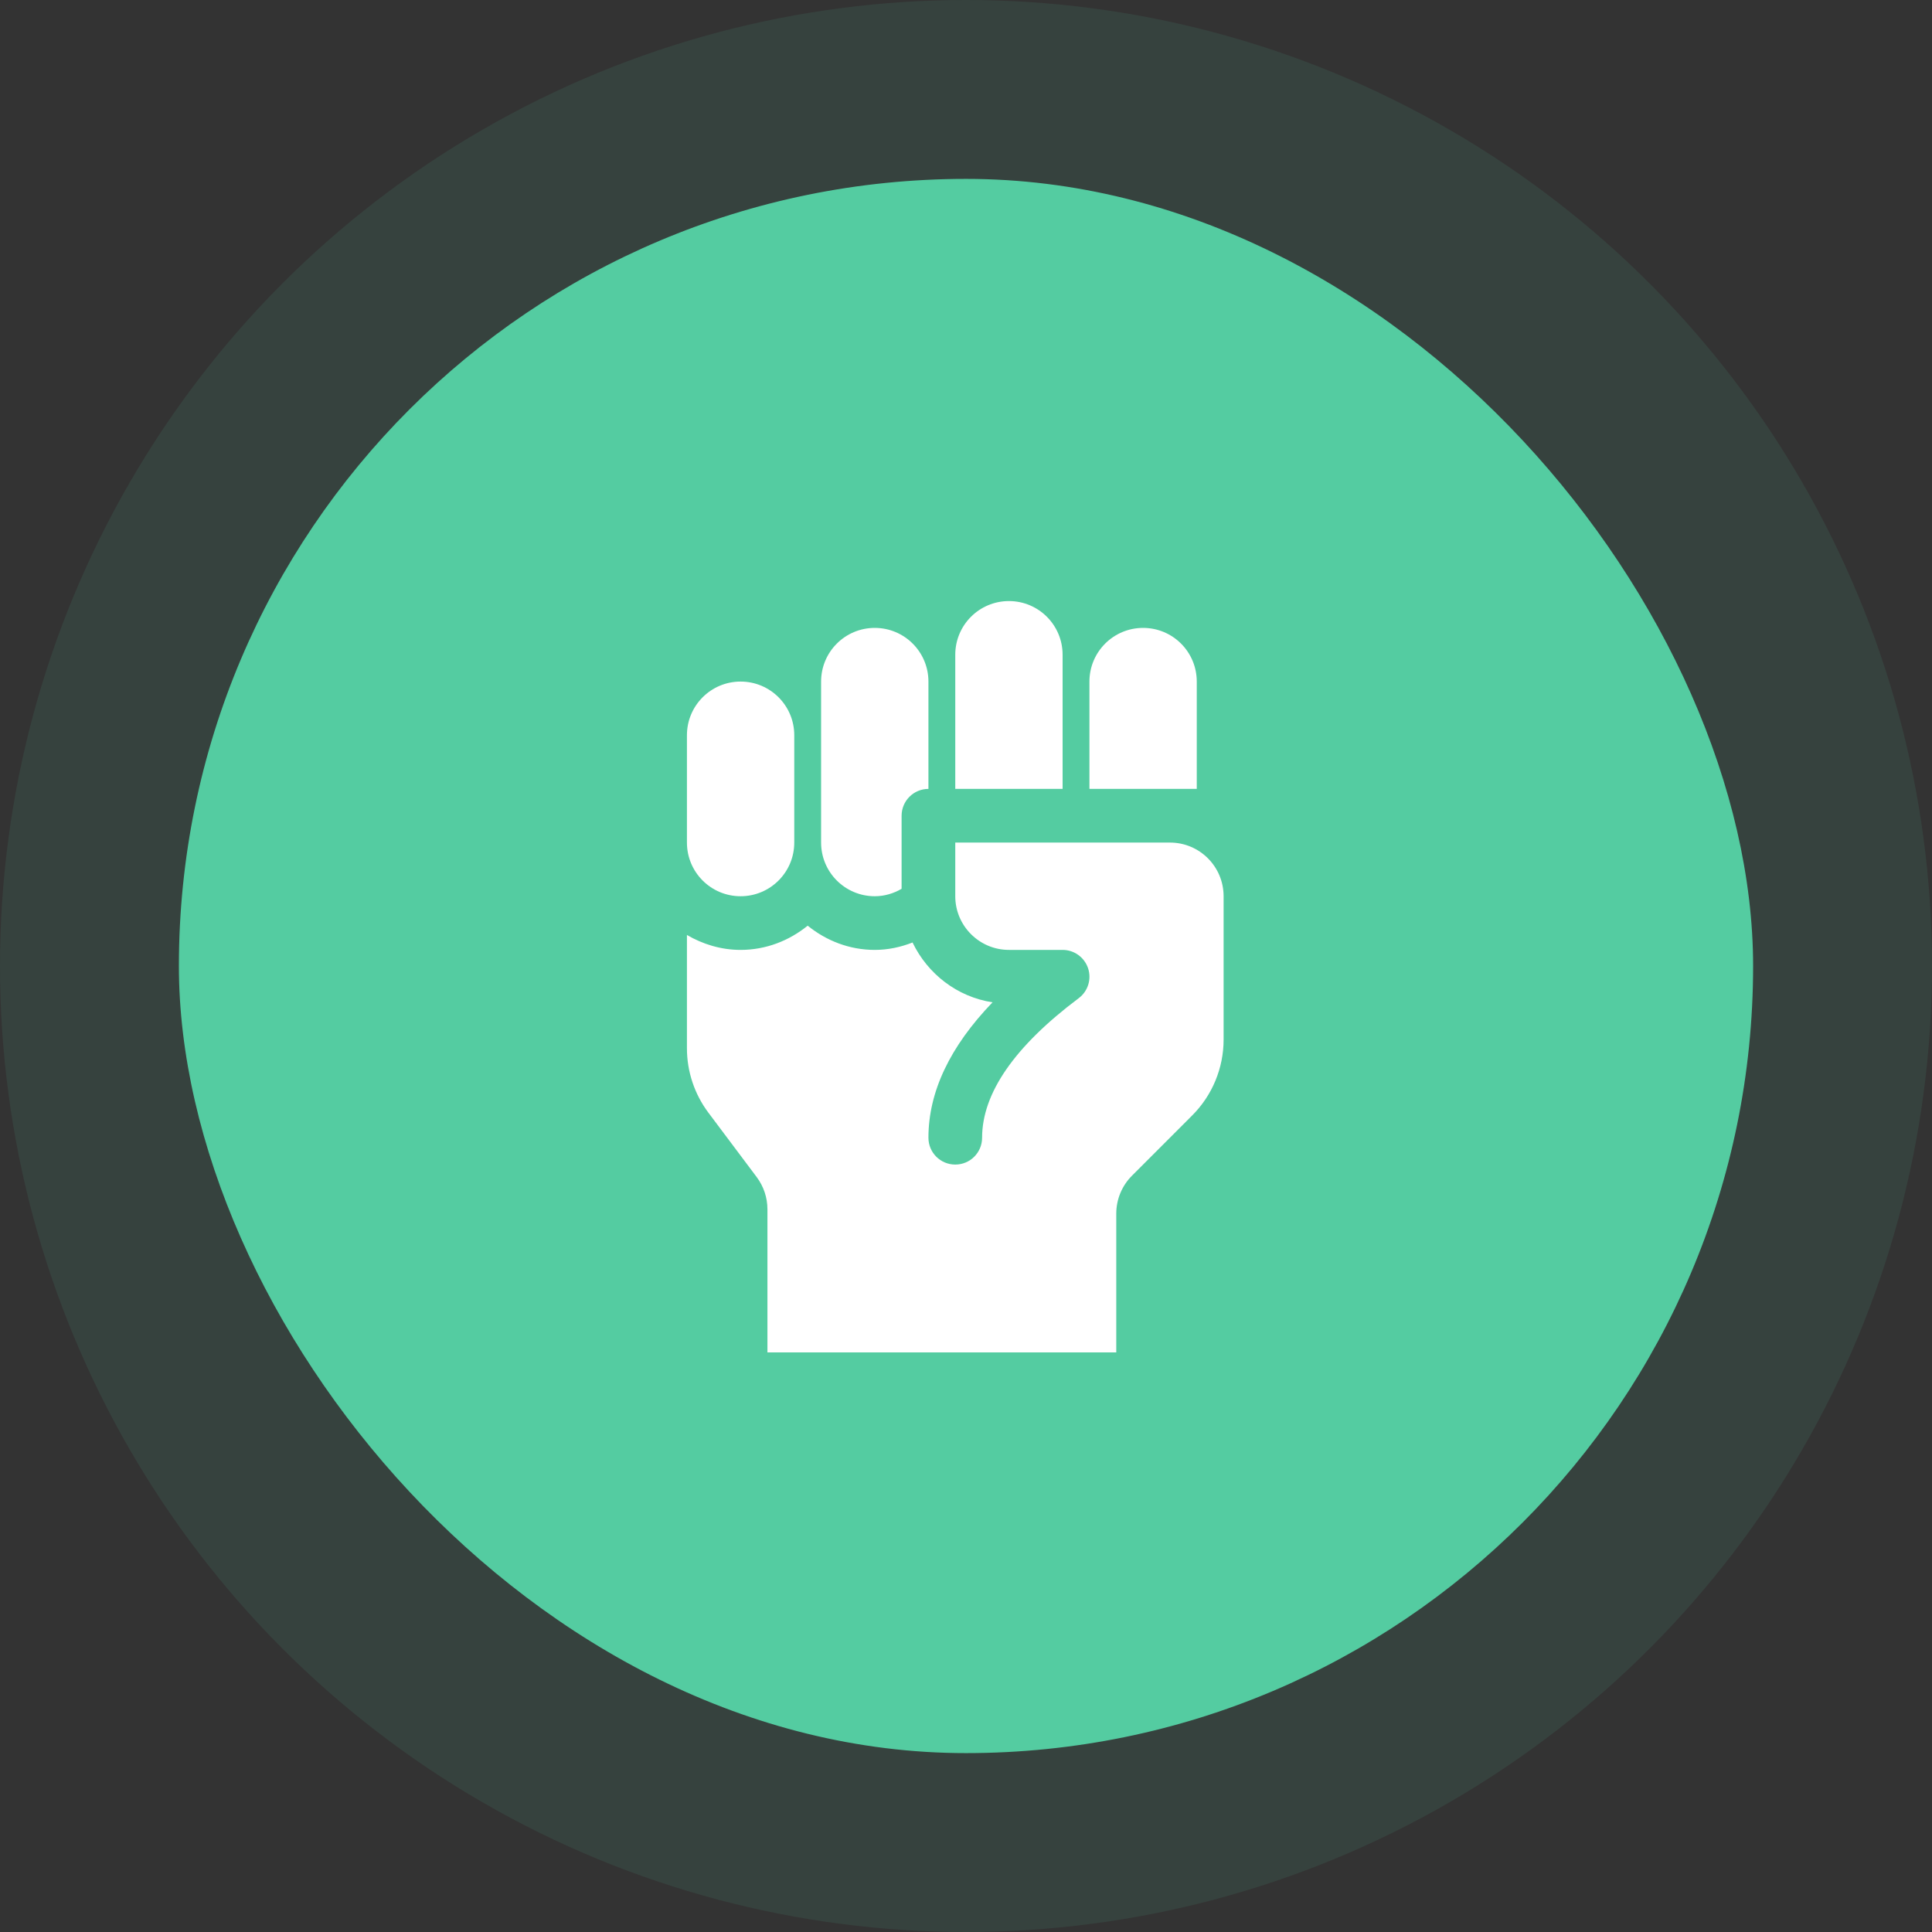 <svg width="54" height="54" viewBox="0 0 54 54" fill="none" xmlns="http://www.w3.org/2000/svg">
<rect x="0" y="0" width="54" height="54" fill="#333333" stroke="none"/>
<circle opacity="0.1" cx="27" cy="27" r="27" fill="#54CCA1"/>
<rect x="5" y="5" width="44" height="44" rx="22" fill="#54CCA1"/>
<path d="M19.2 23.55V20.55C19.2 19.721 19.871 19.05 20.7 19.05C21.529 19.05 22.2 19.721 22.2 20.55V23.55C22.2 24.379 21.529 25.05 20.7 25.05C19.871 25.05 19.2 24.379 19.2 23.55Z" fill="white"/>
<path d="M29.7 22.05H26.7V18.3C26.7 17.471 27.371 16.8 28.2 16.8C29.029 16.8 29.7 17.471 29.7 18.3V22.05Z" fill="white"/>
<path d="M33.45 22.05H30.45V19.05C30.45 18.221 31.121 17.55 31.95 17.55C32.779 17.55 33.45 18.221 33.45 19.05V22.05Z" fill="white"/>
<path d="M34.2 25.05V29.057C34.2 29.853 33.884 30.616 33.321 31.178L31.639 32.861C31.358 33.142 31.2 33.523 31.2 33.921V37.8H21.45V33.8C21.45 33.475 21.345 33.16 21.15 32.9L19.8 31.1C19.411 30.581 19.2 29.949 19.2 29.3V26.133C19.643 26.391 20.151 26.55 20.7 26.55C21.413 26.55 22.06 26.29 22.575 25.873C23.09 26.29 23.737 26.55 24.45 26.55C24.824 26.55 25.177 26.472 25.506 26.343C25.927 27.218 26.75 27.863 27.742 28.015C26.552 29.25 25.95 30.517 25.95 31.8C25.95 32.215 26.285 32.55 26.7 32.55C27.115 32.55 27.45 32.215 27.45 31.8C27.45 30.556 28.358 29.244 30.15 27.9C30.409 27.706 30.514 27.369 30.412 27.063C30.309 26.756 30.023 26.55 29.7 26.55H28.2C27.373 26.55 26.7 25.877 26.7 25.05V23.55H32.7C33.529 23.55 34.2 24.221 34.2 25.05Z" fill="white"/>
<path d="M22.95 23.55V19.05C22.95 18.221 23.621 17.55 24.45 17.55C25.279 17.55 25.95 18.221 25.95 19.05V22.05C25.535 22.05 25.2 22.386 25.2 22.8V24.842C24.979 24.971 24.724 25.05 24.45 25.05C23.621 25.05 22.95 24.379 22.95 23.55Z" fill="white"/>
</svg>
